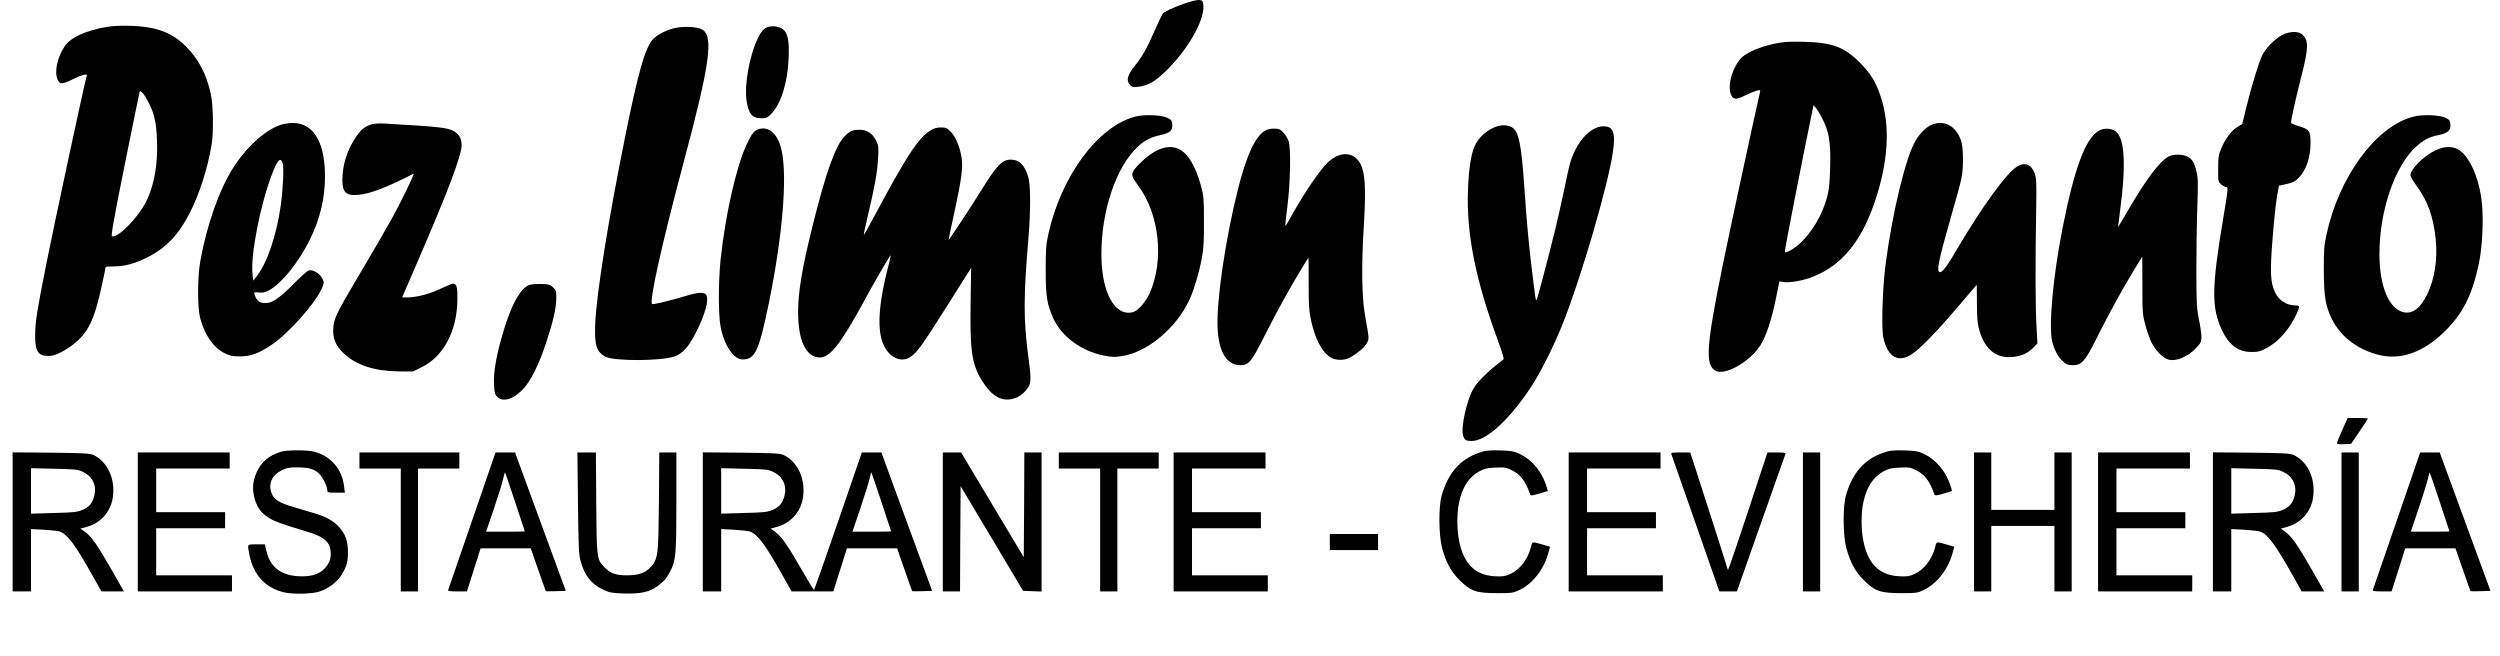 <?xml version="1.0" standalone="no"?>
<!DOCTYPE svg PUBLIC "-//W3C//DTD SVG 20010904//EN"
 "http://www.w3.org/TR/2001/REC-SVG-20010904/DTD/svg10.dtd">
<svg version="1.0" xmlns="http://www.w3.org/2000/svg"
 width="2177pt" height="571pt" viewBox="0 0 2177 571"
 preserveAspectRatio="xMidYMid meet">

<g transform="translate(0,571) scale(0.1,-0.1)"
fill="#000000" stroke="none">
<path d="M10305 5676 c-102 -37 -166 -68 -182 -88 -5 -7 -34 -67 -63 -133 -71
-164 -113 -238 -177 -317 -66 -81 -79 -132 -43 -168 19 -19 29 -21 73 -16 90
12 154 51 257 155 196 197 335 459 306 575 -5 22 -12 26 -44 26 -20 -1 -77
-16 -127 -34z"/>
<path d="M934 5476 c-184 -30 -318 -91 -371 -169 -64 -95 -92 -225 -61 -291
18 -42 42 -41 130 3 73 37 137 54 124 33 -9 -14 -283 -1289 -350 -1627 -86
-432 -98 -511 -100 -630 -1 -144 24 -185 116 -185 52 0 122 32 204 92 141 105
196 217 264 537 17 77 30 143 30 146 0 3 30 5 68 5 94 0 182 23 287 75 168 82
278 196 378 392 83 163 152 375 188 583 20 110 17 346 -5 450 -36 174 -113
317 -227 426 -119 113 -253 162 -464 169 -82 3 -160 0 -211 -9z m366 -671 c45
-90 61 -167 67 -311 9 -211 -24 -398 -94 -539 -72 -142 -242 -316 -298 -303
-10 2 14 141 111 623 69 341 127 627 130 635 8 21 46 -27 84 -105z"/>
<path d="M5895 5469 c-79 -12 -177 -61 -215 -107 -66 -80 -128 -302 -240 -862
-147 -728 -245 -1347 -257 -1610 -8 -184 12 -246 89 -286 77 -40 483 -39 602
2 68 24 121 81 182 200 81 157 119 288 95 333 -16 29 -66 28 -172 -4 -135 -41
-280 -76 -299 -73 -32 6 80 510 270 1223 234 872 267 1115 161 1170 -39 20
-138 27 -216 14z"/>
<path d="M6657 5460 c-90 -71 -180 -428 -157 -619 16 -120 49 -161 132 -161
41 0 52 5 83 37 85 88 143 269 152 479 7 159 -5 222 -49 259 -39 33 -122 35
-161 5z"/>
<path d="M19865 5401 c-58 -33 -135 -112 -163 -167 -29 -57 -94 -266 -138
-447 l-39 -158 -41 -24 c-51 -30 -106 -103 -141 -187 -24 -55 -27 -77 -27
-176 -1 -112 -1 -114 27 -138 15 -13 36 -24 45 -24 16 0 13 -28 -30 -282 -99
-593 -101 -766 -9 -964 60 -128 141 -188 256 -189 61 0 78 5 132 34 80 43 150
111 208 200 41 63 75 137 75 162 0 5 -12 9 -27 9 -82 0 -148 42 -182 115 -41
87 -45 176 -21 472 11 147 29 310 38 362 l17 94 55 12 c65 13 86 24 122 62 62
66 98 175 98 298 0 104 -10 118 -100 146 -39 11 -70 25 -70 31 0 26 46 232 91
406 62 244 64 309 8 361 -35 33 -120 29 -184 -8z"/>
<path d="M15451 5329 c-124 -26 -233 -73 -282 -118 -80 -77 -129 -243 -96
-324 20 -47 45 -48 130 -5 34 17 77 34 95 39 31 7 33 6 28 -14 -16 -60 -274
-1254 -326 -1513 -141 -696 -152 -853 -66 -910 79 -51 298 69 394 217 50 77
100 226 138 416 l29 143 36 -6 c54 -9 173 13 258 47 244 97 414 299 530 633
125 357 145 680 57 938 -44 130 -86 197 -181 293 -136 137 -241 175 -490 181
-133 3 -176 0 -254 -17z m424 -664 c54 -110 68 -206 62 -414 -4 -136 -10 -194
-26 -256 -41 -154 -134 -312 -241 -408 -51 -46 -117 -83 -128 -72 -5 4 153
810 240 1230 l11 49 24 -29 c13 -17 39 -61 58 -100z"/>
<path d="M9888 4695 c-326 -82 -650 -521 -760 -1029 -19 -86 -22 -131 -22
-311 0 -226 12 -298 67 -419 73 -158 242 -282 438 -322 71 -14 95 -15 159 -5
224 34 480 250 591 498 39 87 82 232 105 358 15 79 19 145 18 315 0 200 -2
222 -26 312 -46 169 -111 279 -189 318 -92 48 -212 6 -336 -116 -92 -90 -93
-104 -22 -200 186 -249 229 -654 99 -940 -34 -75 -101 -151 -144 -162 -158
-42 -275 172 -275 503 -1 379 128 761 316 937 63 58 114 84 200 102 80 17 106
41 101 95 -3 31 -9 39 -42 55 -52 25 -199 31 -278 11z"/>
<path d="M21018 4695 c-327 -83 -651 -523 -760 -1032 -20 -94 -23 -134 -22
-313 1 -223 14 -303 70 -418 77 -158 238 -277 429 -317 180 -37 362 28 538
194 169 160 253 323 313 605 35 168 44 438 19 587 -30 183 -99 333 -181 395
-57 44 -133 45 -218 4 -107 -53 -216 -163 -216 -217 0 -10 23 -50 51 -88 100
-135 149 -272 169 -468 18 -175 -9 -348 -75 -482 -58 -120 -127 -171 -204
-154 -128 28 -210 225 -211 504 0 379 133 770 321 939 67 60 111 83 196 100
80 17 106 41 101 95 -3 31 -9 39 -42 55 -52 25 -199 31 -278 11z"/>
<path d="M2466 4629 c-134 -32 -310 -184 -434 -378 -122 -190 -231 -499 -288
-816 -25 -139 -25 -405 -1 -495 41 -151 116 -258 214 -306 46 -23 69 -28 132
-27 92 0 157 22 268 95 150 96 401 380 449 505 17 44 17 47 -2 82 -22 42 -82
76 -116 66 -13 -4 -68 -53 -123 -109 -112 -114 -179 -165 -230 -173 -64 -10
-99 12 -119 73 -6 20 -4 21 38 17 35 -4 54 0 95 23 103 56 251 240 346 431 92
184 135 365 135 562 -1 340 -133 504 -364 450z m-3 -345 c10 -36 1 -224 -18
-363 -37 -259 -118 -501 -209 -616 l-31 -39 -6 54 c-19 165 68 612 172 880 47
122 73 146 92 84z"/>
<path d="M3248 4630 c-41 -8 -84 -32 -111 -64 -88 -103 -147 -249 -154 -382
-9 -144 21 -181 136 -171 103 9 250 65 483 185 13 6 -114 -254 -188 -388 -84
-150 -148 -260 -318 -547 -167 -283 -189 -330 -194 -414 -5 -87 22 -151 92
-217 107 -101 265 -153 471 -156 l131 -1 76 37 c190 94 307 314 311 584 2 113
-6 144 -39 144 -8 0 -56 -20 -107 -44 -94 -46 -211 -76 -291 -76 l-44 0 135
313 c263 608 383 925 383 1013 0 57 -22 96 -69 122 -55 31 -124 38 -601 66
-36 2 -81 0 -102 -4z"/>
<path d="M16815 4621 c-42 -19 -96 -72 -132 -132 -85 -137 -203 -621 -263
-1079 -27 -206 -38 -556 -20 -639 37 -171 130 -224 250 -144 75 50 218 198
405 418 86 102 157 185 158 185 1 0 2 -71 2 -157 0 -101 5 -178 14 -213 42
-170 132 -259 262 -260 87 0 157 25 208 76 l43 44 -8 142 c-10 152 -11 578 -3
1023 4 244 2 274 -14 318 -30 77 -86 98 -153 56 -91 -56 -303 -347 -517 -710
-92 -157 -130 -209 -153 -209 -35 0 -15 97 99 495 42 143 81 289 88 325 19
104 17 265 -5 328 -44 129 -152 183 -261 133z"/>
<path d="M13040 4611 c-88 -27 -166 -96 -201 -178 -30 -71 -50 -203 -56 -379
-14 -383 66 -781 264 -1318 30 -81 51 -151 46 -155 -4 -4 -37 -30 -73 -58 -76
-59 -156 -142 -188 -195 -57 -92 -112 -338 -92 -408 12 -42 24 -50 76 -50 124
0 323 179 510 461 87 130 206 367 284 564 162 409 391 1194 435 1490 25 171 5
225 -83 225 -109 0 -228 -127 -285 -305 -9 -27 -35 -140 -57 -250 -23 -110
-57 -263 -76 -340 -81 -324 -157 -611 -164 -618 -4 -4 -10 16 -13 45 -3 29
-15 123 -26 208 -25 195 -46 421 -66 715 -27 397 -50 507 -114 539 -32 17 -79
19 -121 7z"/>
<path d="M8099 4572 c-104 -67 -208 -225 -485 -744 -49 -92 -90 -165 -92 -163
-2 2 13 72 33 157 62 261 85 389 91 504 6 103 5 115 -16 158 -30 62 -80 96
-142 96 -62 0 -88 -11 -133 -57 -80 -80 -165 -320 -280 -784 -91 -367 -125
-571 -125 -749 0 -248 70 -393 190 -393 88 0 182 120 380 483 92 170 232 411
236 408 2 -2 -6 -37 -16 -78 -104 -397 -108 -634 -15 -756 57 -75 140 -96 205
-51 56 38 101 100 318 444 l209 331 -5 -306 c-6 -413 10 -530 95 -670 47 -77
94 -127 144 -152 75 -39 175 -17 236 53 55 63 57 82 28 298 -43 330 -43 518 1
1039 19 233 19 448 0 522 -29 106 -79 158 -154 158 -75 0 -123 -50 -257 -267
-88 -143 -285 -441 -285 -432 0 4 22 110 50 236 64 294 77 398 63 484 -16 94
-50 175 -92 220 -34 35 -43 39 -87 39 -38 0 -61 -7 -95 -28z"/>
<path d="M6595 4581 c-32 -14 -52 -41 -95 -133 -89 -191 -185 -616 -225 -1000
-20 -191 -20 -481 0 -583 30 -160 114 -285 191 -285 109 0 143 72 229 490 129
630 168 1172 99 1376 -40 119 -115 169 -199 135z"/>
<path d="M11014 4571 c-85 -52 -160 -215 -235 -513 -109 -437 -188 -973 -176
-1208 10 -206 80 -320 198 -320 73 0 95 26 209 252 114 225 214 406 315 573
36 60 67 111 69 112 1 1 2 -97 2 -220 -1 -176 3 -240 17 -310 35 -173 99 -296
176 -341 43 -25 114 -26 161 -2 66 34 137 94 154 131 19 39 20 27 -19 250 -26
152 -30 427 -10 745 18 300 15 431 -11 520 -43 144 -177 170 -299 58 -71 -65
-225 -293 -340 -506 -15 -28 -30 -50 -32 -48 -2 1 6 79 18 172 26 203 31 494
11 563 -8 25 -29 60 -47 78 -28 28 -40 33 -81 33 -31 0 -61 -7 -80 -19z"/>
<path d="M18275 4571 c-117 -71 -212 -329 -315 -851 -82 -416 -121 -847 -90
-981 18 -75 52 -140 95 -177 30 -27 44 -32 85 -32 77 0 106 32 206 232 105
210 229 437 325 593 l74 121 1 -251 c0 -237 1 -255 26 -346 14 -53 38 -120 53
-150 36 -72 100 -137 147 -150 71 -19 172 25 247 106 36 39 41 50 41 92 0 27
-10 95 -22 153 -19 93 -21 138 -22 405 0 165 3 417 8 560 8 230 7 268 -8 325
-20 79 -36 104 -79 127 -41 21 -123 22 -163 0 -78 -41 -200 -204 -359 -479
-44 -75 -80 -136 -81 -135 0 1 7 62 17 136 57 427 40 659 -50 705 -40 21 -99
20 -136 -3z"/>
<path d="M4614 3230 c-85 -26 -171 -188 -249 -470 -47 -170 -68 -298 -63 -397
3 -70 6 -85 27 -107 50 -53 145 -23 231 71 64 70 134 212 195 396 61 185 87
297 89 384 1 67 -1 75 -27 100 -24 24 -35 28 -100 30 -39 1 -86 -2 -103 -7z"/>
<path d="M20422 2023 c-54 -121 -72 -164 -72 -174 0 -6 25 -9 62 -7 l61 3 74
108 c40 59 73 110 73 113 0 2 -40 4 -88 4 l-88 0 -22 -47z"/>
<path d="M2443 1775 c-100 -31 -168 -88 -207 -175 -35 -78 -41 -145 -21 -222
32 -128 102 -187 285 -244 63 -20 150 -47 193 -60 138 -42 187 -91 187 -184 0
-43 -6 -65 -26 -96 -50 -78 -126 -108 -253 -102 -152 8 -244 77 -278 209 l-17
69 -73 0 c-84 0 -81 5 -59 -101 36 -166 134 -274 290 -315 80 -21 250 -18 322
6 79 27 152 84 192 150 42 70 52 109 52 196 0 91 -22 152 -75 212 -53 58 -113
92 -225 125 -47 14 -125 37 -175 52 -127 38 -169 64 -190 120 -31 80 2 157 87
199 43 22 66 26 132 26 98 0 145 -12 187 -47 34 -29 79 -114 79 -150 0 -22 4
-23 76 -23 l77 0 -7 57 c-17 148 -115 261 -258 299 -66 17 -239 17 -295 -1z"/>
<path d="M12878 1767 c-165 -57 -271 -180 -325 -377 -27 -98 -24 -347 5 -453
34 -125 77 -204 151 -278 97 -97 145 -114 326 -114 135 0 142 1 200 29 115 56
212 183 249 324 l14 51 -52 15 c-110 32 -102 33 -115 -20 -27 -106 -98 -197
-183 -234 -44 -19 -65 -22 -133 -18 -171 9 -272 111 -310 313 -19 97 -19 240
0 327 28 135 85 223 176 273 45 24 69 30 141 33 80 4 93 2 142 -22 76 -37 122
-98 159 -208 6 -16 11 -16 79 3 40 11 74 22 75 23 2 2 -6 29 -17 61 -41 118
-125 215 -228 263 -49 23 -73 27 -172 30 -100 2 -124 -1 -182 -21z"/>
<path d="M16398 1767 c-165 -57 -271 -180 -325 -377 -27 -98 -24 -347 5 -453
34 -125 77 -204 151 -278 97 -97 145 -114 326 -114 135 0 142 1 200 29 115 56
212 183 249 324 l14 51 -52 15 c-110 32 -102 33 -115 -20 -27 -106 -98 -197
-183 -234 -44 -19 -65 -22 -133 -18 -171 9 -272 111 -310 313 -19 97 -19 240
0 327 28 135 85 223 176 273 45 24 69 30 141 33 80 4 93 2 142 -22 76 -37 122
-98 159 -208 6 -16 11 -16 79 3 40 11 74 22 75 23 2 2 -6 29 -17 61 -41 118
-125 215 -228 263 -49 23 -73 27 -172 30 -100 2 -124 -1 -182 -21z"/>
<path d="M110 1166 l0 -606 80 0 80 0 0 272 0 271 114 -6 c63 -4 125 -11 138
-16 66 -25 131 -112 278 -373 l83 -148 98 0 98 0 -110 193 c-124 216 -173 285
-229 326 l-39 28 58 16 c114 32 199 124 221 241 31 165 -40 326 -169 385 -30
13 -88 16 -368 19 l-333 3 0 -605z m616 433 c82 -40 118 -120 95 -208 -17 -64
-44 -95 -102 -121 -46 -19 -75 -23 -251 -27 l-198 -6 0 198 0 198 204 -5 c190
-4 207 -6 252 -29z"/>
<path d="M1200 1165 l0 -605 410 0 410 0 0 70 0 70 -330 0 -330 0 0 205 0 205
300 0 300 0 0 70 0 70 -300 0 -300 0 0 190 0 190 320 0 320 0 0 70 0 70 -400
0 -400 0 0 -605z"/>
<path d="M3130 1700 l0 -70 180 0 180 0 0 -535 0 -535 75 0 75 0 0 535 0 535
180 0 180 0 0 70 0 70 -435 0 -435 0 0 -70z"/>
<path d="M4111 1177 c-112 -325 -206 -598 -208 -604 -4 -10 16 -13 79 -13 l84
0 60 188 59 187 219 0 218 0 64 -184 c35 -101 65 -185 67 -188 3 -2 43 -3 89
-1 l85 3 -221 602 -221 603 -85 0 -85 0 -204 -593z m375 161 c46 -139 84 -254
84 -255 0 -2 -76 -3 -169 -3 l-168 0 69 203 c37 111 74 228 80 259 7 32 14 56
16 54 2 -3 42 -118 88 -258z"/>
<path d="M5033 1333 c4 -361 7 -449 21 -501 34 -132 95 -210 201 -258 52 -24
76 -29 178 -32 145 -5 225 13 295 66 59 45 76 65 108 126 49 93 54 146 54 609
l0 427 -74 0 -75 0 -3 -427 c-5 -478 -7 -499 -74 -573 -45 -50 -105 -70 -208
-70 -94 0 -143 19 -193 71 -67 70 -67 76 -71 562 l-3 437 -80 0 -81 0 5 -437z"/>
<path d="M6120 1166 l0 -606 80 0 80 0 0 272 0 271 114 -6 c63 -4 125 -11 138
-16 66 -25 131 -112 278 -373 l83 -148 181 0 182 0 60 188 59 187 219 0 218 0
64 -184 c35 -101 65 -185 67 -188 3 -2 43 -3 89 -1 l85 3 -221 602 -221 603
-85 0 -85 0 -205 -596 c-113 -328 -208 -598 -211 -600 -4 -2 -53 78 -110 178
-119 209 -173 286 -228 326 l-40 29 58 16 c114 32 199 124 221 241 31 165 -40
326 -169 385 -30 13 -88 16 -368 19 l-333 3 0 -605z m616 433 c82 -40 118
-120 95 -208 -17 -64 -44 -95 -102 -121 -46 -19 -75 -23 -251 -27 l-198 -6 0
198 0 198 204 -5 c190 -4 207 -6 252 -29z m940 -261 c46 -139 84 -254 84 -255
0 -2 -76 -3 -169 -3 l-168 0 69 203 c37 111 74 228 80 259 7 32 14 56 16 54 2
-3 42 -118 88 -258z"/>
<path d="M8210 1165 l0 -605 75 0 75 0 2 458 3 459 272 -456 272 -456 80 -3
81 -3 0 606 0 605 -75 0 -75 0 -2 -456 -3 -456 -273 456 -273 456 -79 0 -80 0
0 -605z"/>
<path d="M9220 1700 l0 -70 180 0 180 0 0 -535 0 -535 75 0 75 0 0 535 0 535
180 0 180 0 0 70 0 70 -435 0 -435 0 0 -70z"/>
<path d="M10220 1165 l0 -605 410 0 410 0 0 70 0 70 -330 0 -330 0 0 205 0
205 300 0 300 0 0 70 0 70 -300 0 -300 0 0 190 0 190 320 0 320 0 0 70 0 70
-400 0 -400 0 0 -605z"/>
<path d="M13660 1165 l0 -605 410 0 410 0 0 70 0 70 -330 0 -330 0 0 205 0
205 300 0 300 0 0 70 0 70 -300 0 -300 0 0 190 0 190 320 0 320 0 0 70 0 70
-400 0 -400 0 0 -605z"/>
<path d="M14555 1753 c8 -22 370 -1057 397 -1135 l20 -58 76 0 77 0 209 593
c115 325 211 598 214 605 3 9 -16 12 -76 12 l-81 0 -168 -510 c-92 -280 -171
-509 -174 -510 -4 0 -12 19 -17 43 -9 33 -139 438 -298 930 l-16 47 -85 0
c-77 0 -84 -2 -78 -17z"/>
<path d="M15700 1165 l0 -605 75 0 75 0 0 605 0 605 -75 0 -75 0 0 -605z"/>
<path d="M17190 1165 l0 -605 75 0 75 0 0 285 0 285 275 0 275 0 0 -285 0
-285 75 0 75 0 0 605 0 605 -75 0 -75 0 0 -250 0 -250 -275 0 -275 0 0 250 0
250 -75 0 -75 0 0 -605z"/>
<path d="M18270 1165 l0 -605 410 0 410 0 0 70 0 70 -330 0 -330 0 0 205 0
205 300 0 300 0 0 70 0 70 -300 0 -300 0 0 190 0 190 320 0 320 0 0 70 0 70
-400 0 -400 0 0 -605z"/>
<path d="M19270 1166 l0 -606 80 0 80 0 0 272 0 271 114 -6 c63 -4 125 -11
138 -16 66 -25 131 -112 278 -373 l83 -148 98 0 98 0 -110 193 c-124 216 -173
285 -229 326 l-39 28 58 16 c114 32 199 124 221 241 31 165 -40 326 -169 385
-30 13 -88 16 -368 19 l-333 3 0 -605z m616 433 c82 -40 118 -120 95 -208 -17
-64 -44 -95 -102 -121 -46 -19 -75 -23 -251 -27 l-198 -6 0 198 0 198 204 -5
c190 -4 207 -6 252 -29z"/>
<path d="M20390 1165 l0 -605 75 0 75 0 0 605 0 605 -75 0 -75 0 0 -605z"/>
<path d="M20871 1177 c-112 -325 -206 -598 -208 -604 -4 -10 16 -13 79 -13
l84 0 60 188 59 187 219 0 218 0 64 -184 c35 -101 65 -185 67 -188 3 -2 43 -3
89 -1 l85 3 -221 602 -221 603 -85 0 -85 0 -204 -593z m375 161 c46 -139 84
-254 84 -255 0 -2 -76 -3 -169 -3 l-168 0 69 203 c37 111 74 228 80 259 7 32
14 56 16 54 2 -3 42 -118 88 -258z"/>
<path d="M11580 990 l0 -70 210 0 210 0 0 70 0 70 -210 0 -210 0 0 -70z"/>
</g>
</svg>
